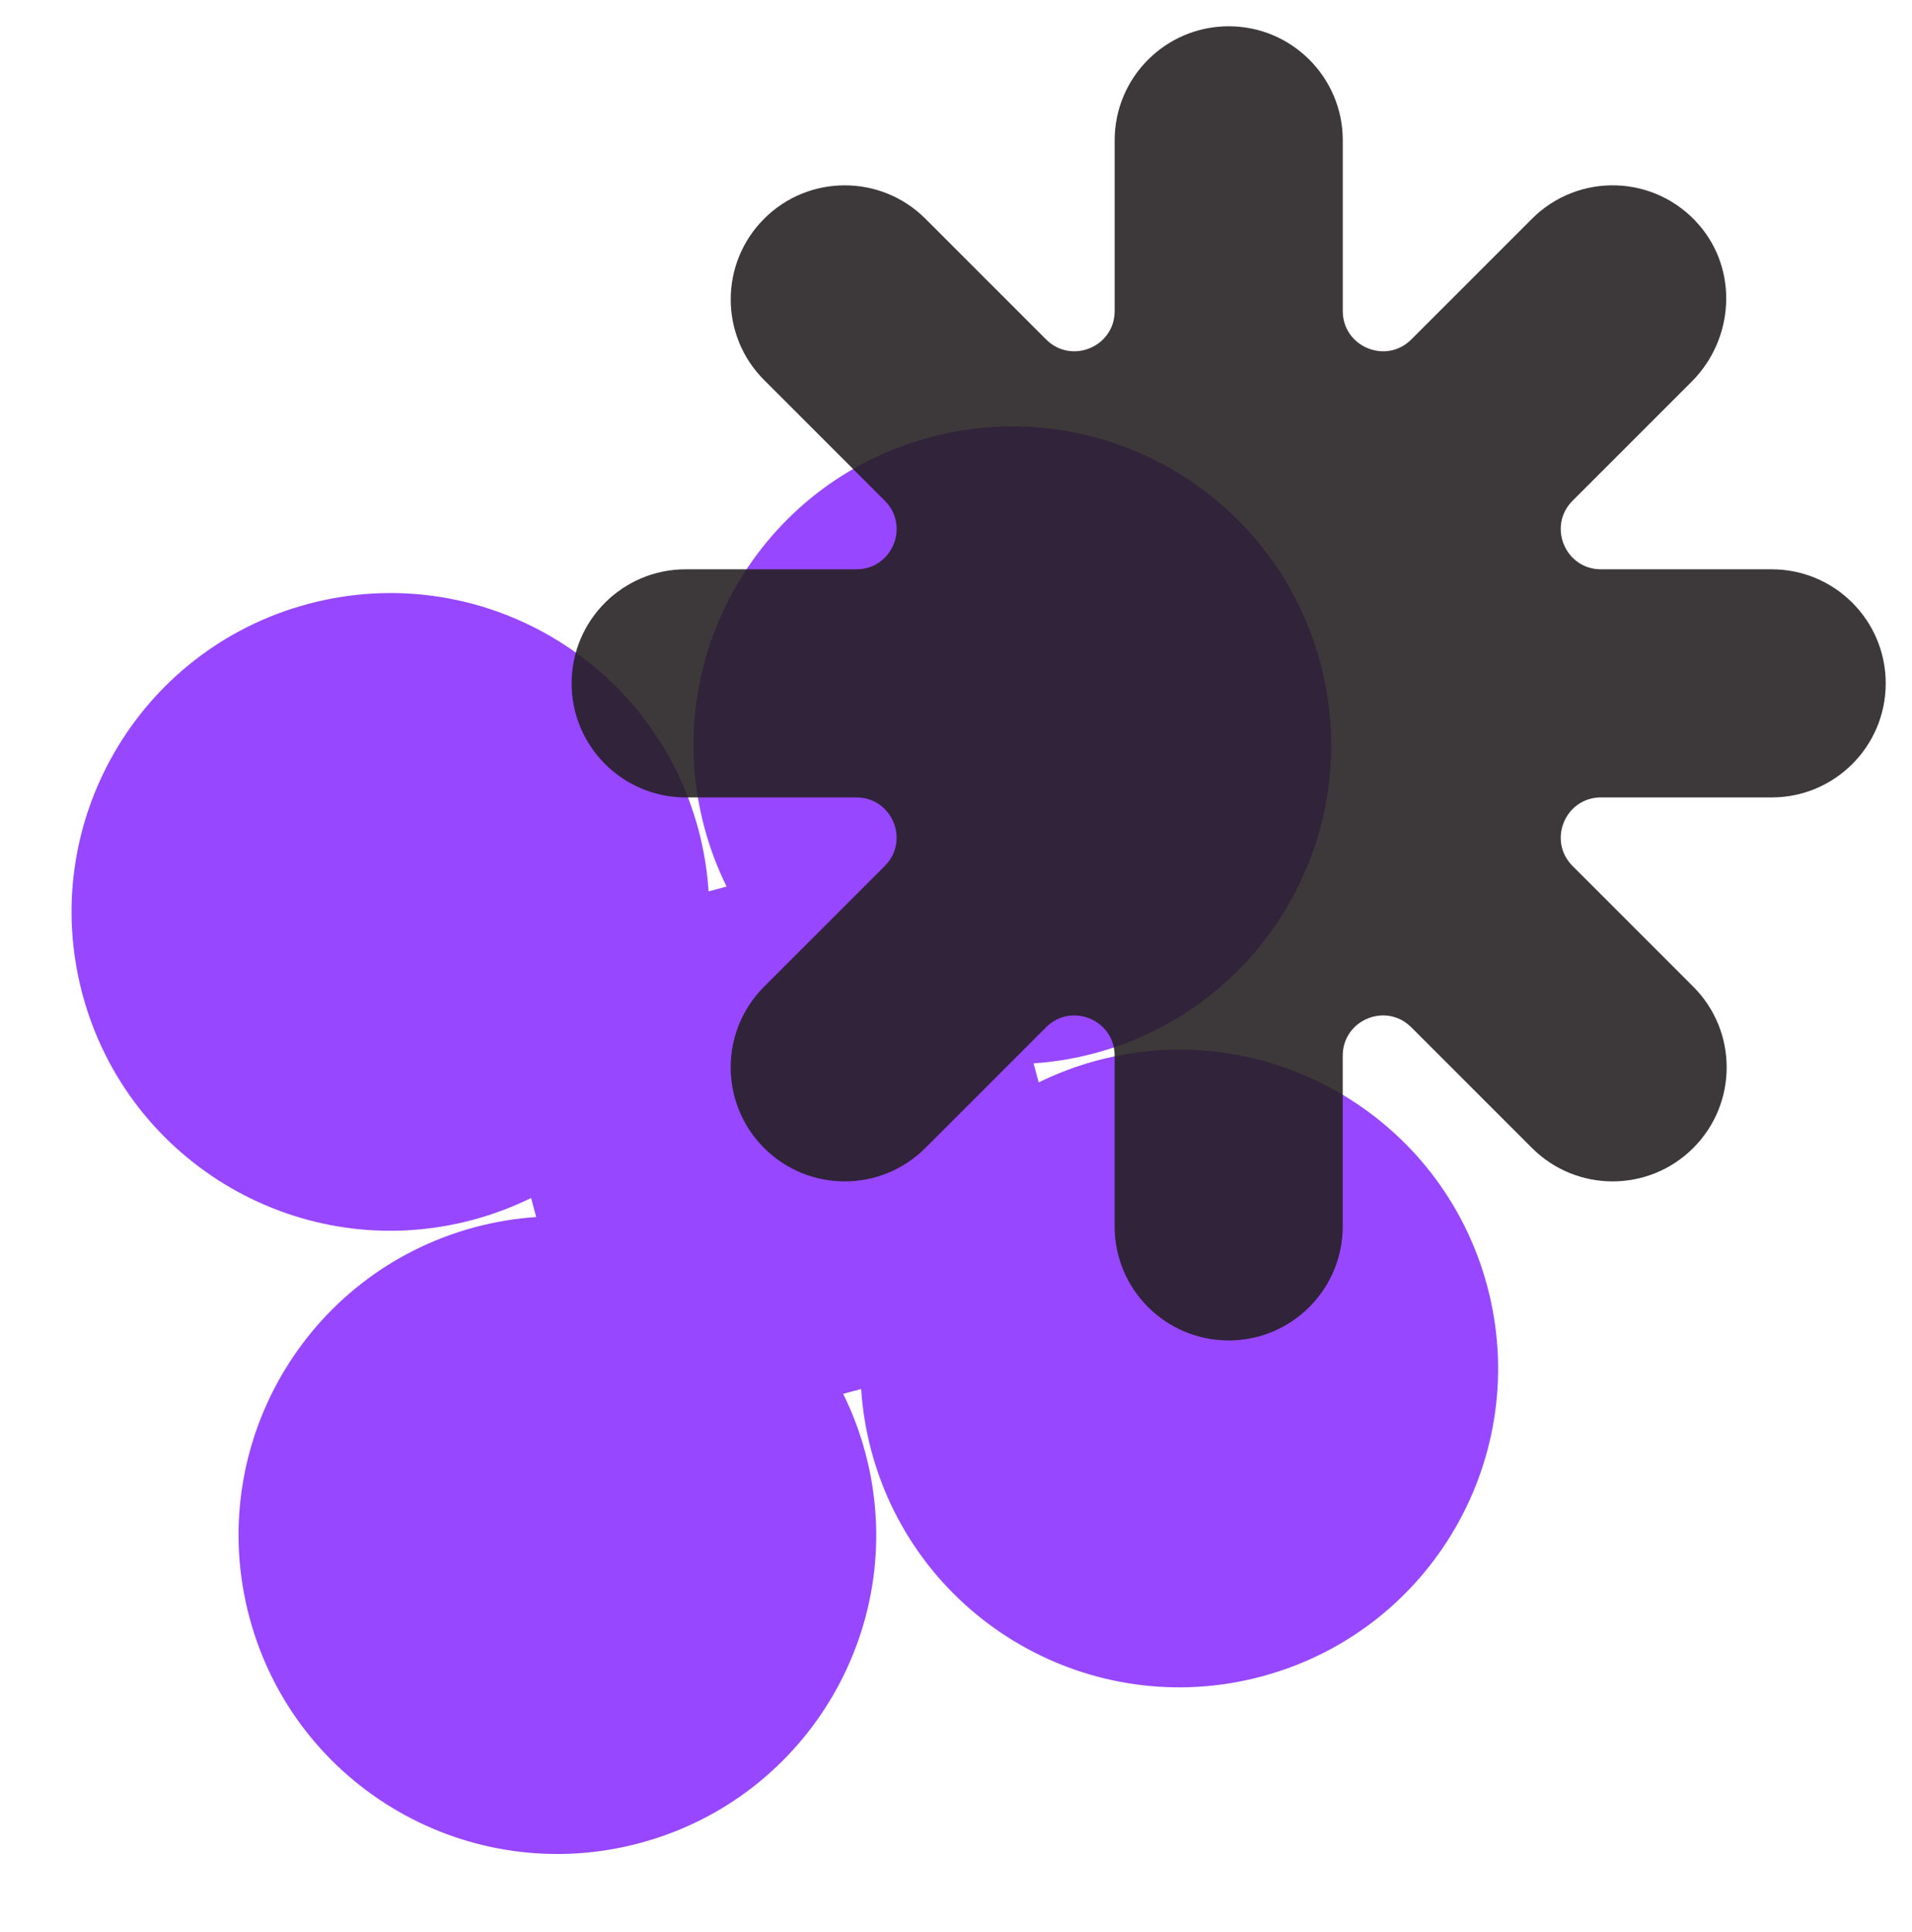<svg width="291" height="294" viewBox="0 0 291 294" fill="none" xmlns="http://www.w3.org/2000/svg">
<g filter="url(#filter0_f_716_2806)">
<path d="M166.936 161.403C163.823 162.238 160.873 163.366 158.081 164.726L157.305 161.83C160.406 161.622 163.522 161.115 166.635 160.28C192.514 153.346 207.874 126.741 200.94 100.862C194.006 74.983 167.401 59.622 141.522 66.557C115.643 73.491 100.282 100.096 107.216 125.975C108.058 129.118 109.197 132.107 110.585 134.923L107.847 135.657C107.641 132.524 107.135 129.376 106.29 126.223C99.346 100.347 72.741 84.986 46.862 91.921C20.983 98.855 5.622 125.46 12.557 151.339C19.491 177.218 46.096 192.579 71.975 185.644C75.088 184.81 78.038 183.682 80.83 182.321L81.606 185.218C78.505 185.426 75.389 185.933 72.276 186.767C46.397 193.702 31.034 220.297 37.971 246.186C44.908 272.075 71.51 287.426 97.389 280.491C123.268 273.557 138.629 246.952 131.695 221.073C130.853 217.93 129.714 214.941 128.326 212.124L131.064 211.391C131.27 214.524 131.776 217.672 132.621 220.825C139.555 246.704 166.16 262.064 192.039 255.13C217.918 248.196 233.279 221.59 226.345 195.711C219.41 169.832 192.805 154.472 166.926 161.406L166.936 161.403Z" fill="#9747FF"/>
</g>
<g opacity="0.88" clip-path="url(#clip0_716_2806)" filter="url(#filter1_f_716_2806)">
<path d="M269.641 86.641H243.663C238.216 86.641 235.49 80.058 239.341 76.207L257.471 58.077C263.938 51.61 264.579 41.158 258.595 34.238C251.927 26.524 240.246 26.207 233.167 33.291L214.8 51.659C210.949 55.51 204.366 52.784 204.366 47.337V21.359C204.366 11.775 196.597 4 187.006 4C177.422 4 169.647 11.769 169.647 21.359V47.337C169.647 52.784 163.064 55.51 159.213 51.659L140.845 33.291C134.066 26.512 123.076 26.512 116.297 33.291C109.518 40.07 109.518 51.06 116.297 57.839L134.665 76.207C138.516 80.058 135.79 86.641 130.344 86.641H104.359C94.775 86.641 87 94.409 87 104C87 113.584 94.769 121.359 104.359 121.359H130.337C135.784 121.359 138.51 127.943 134.659 131.793L116.291 150.161C109.512 156.94 109.512 167.93 116.291 174.709C123.07 181.488 134.06 181.488 140.839 174.709L159.207 156.341C163.057 152.49 169.641 155.216 169.641 160.663V186.641C169.641 196.225 177.41 204 187 204C196.584 204 204.359 196.231 204.359 186.641V160.663C204.359 155.216 210.943 152.49 214.793 156.341L233.161 174.709C239.94 181.488 250.93 181.488 257.709 174.709C264.488 167.93 264.488 156.94 257.709 150.161L239.341 131.793C235.49 127.943 238.216 121.359 243.663 121.359H269.641C279.225 121.359 287 113.59 287 104C287 94.416 279.231 86.641 269.641 86.641Z" fill="#231F20"/>
</g>
<defs>
<filter id="filter0_f_716_2806" x="6.892" y="60.892" width="225.118" height="225.265" filterUnits="userSpaceOnUse" color-interpolation-filters="sRGB">
<feFlood flood-opacity="0" result="BackgroundImageFix"/>
<feBlend mode="normal" in="SourceGraphic" in2="BackgroundImageFix" result="shape"/>
<feGaussianBlur stdDeviation="2" result="effect1_foregroundBlur_716_2806"/>
</filter>
<filter id="filter1_f_716_2806" x="83" y="0" width="208" height="208" filterUnits="userSpaceOnUse" color-interpolation-filters="sRGB">
<feFlood flood-opacity="0" result="BackgroundImageFix"/>
<feBlend mode="normal" in="SourceGraphic" in2="BackgroundImageFix" result="shape"/>
<feGaussianBlur stdDeviation="2" result="effect1_foregroundBlur_716_2806"/>
</filter>
<clipPath id="clip0_716_2806">
<rect width="200" height="200" fill="white" transform="translate(87 4)"/>
</clipPath>
</defs>
</svg>
